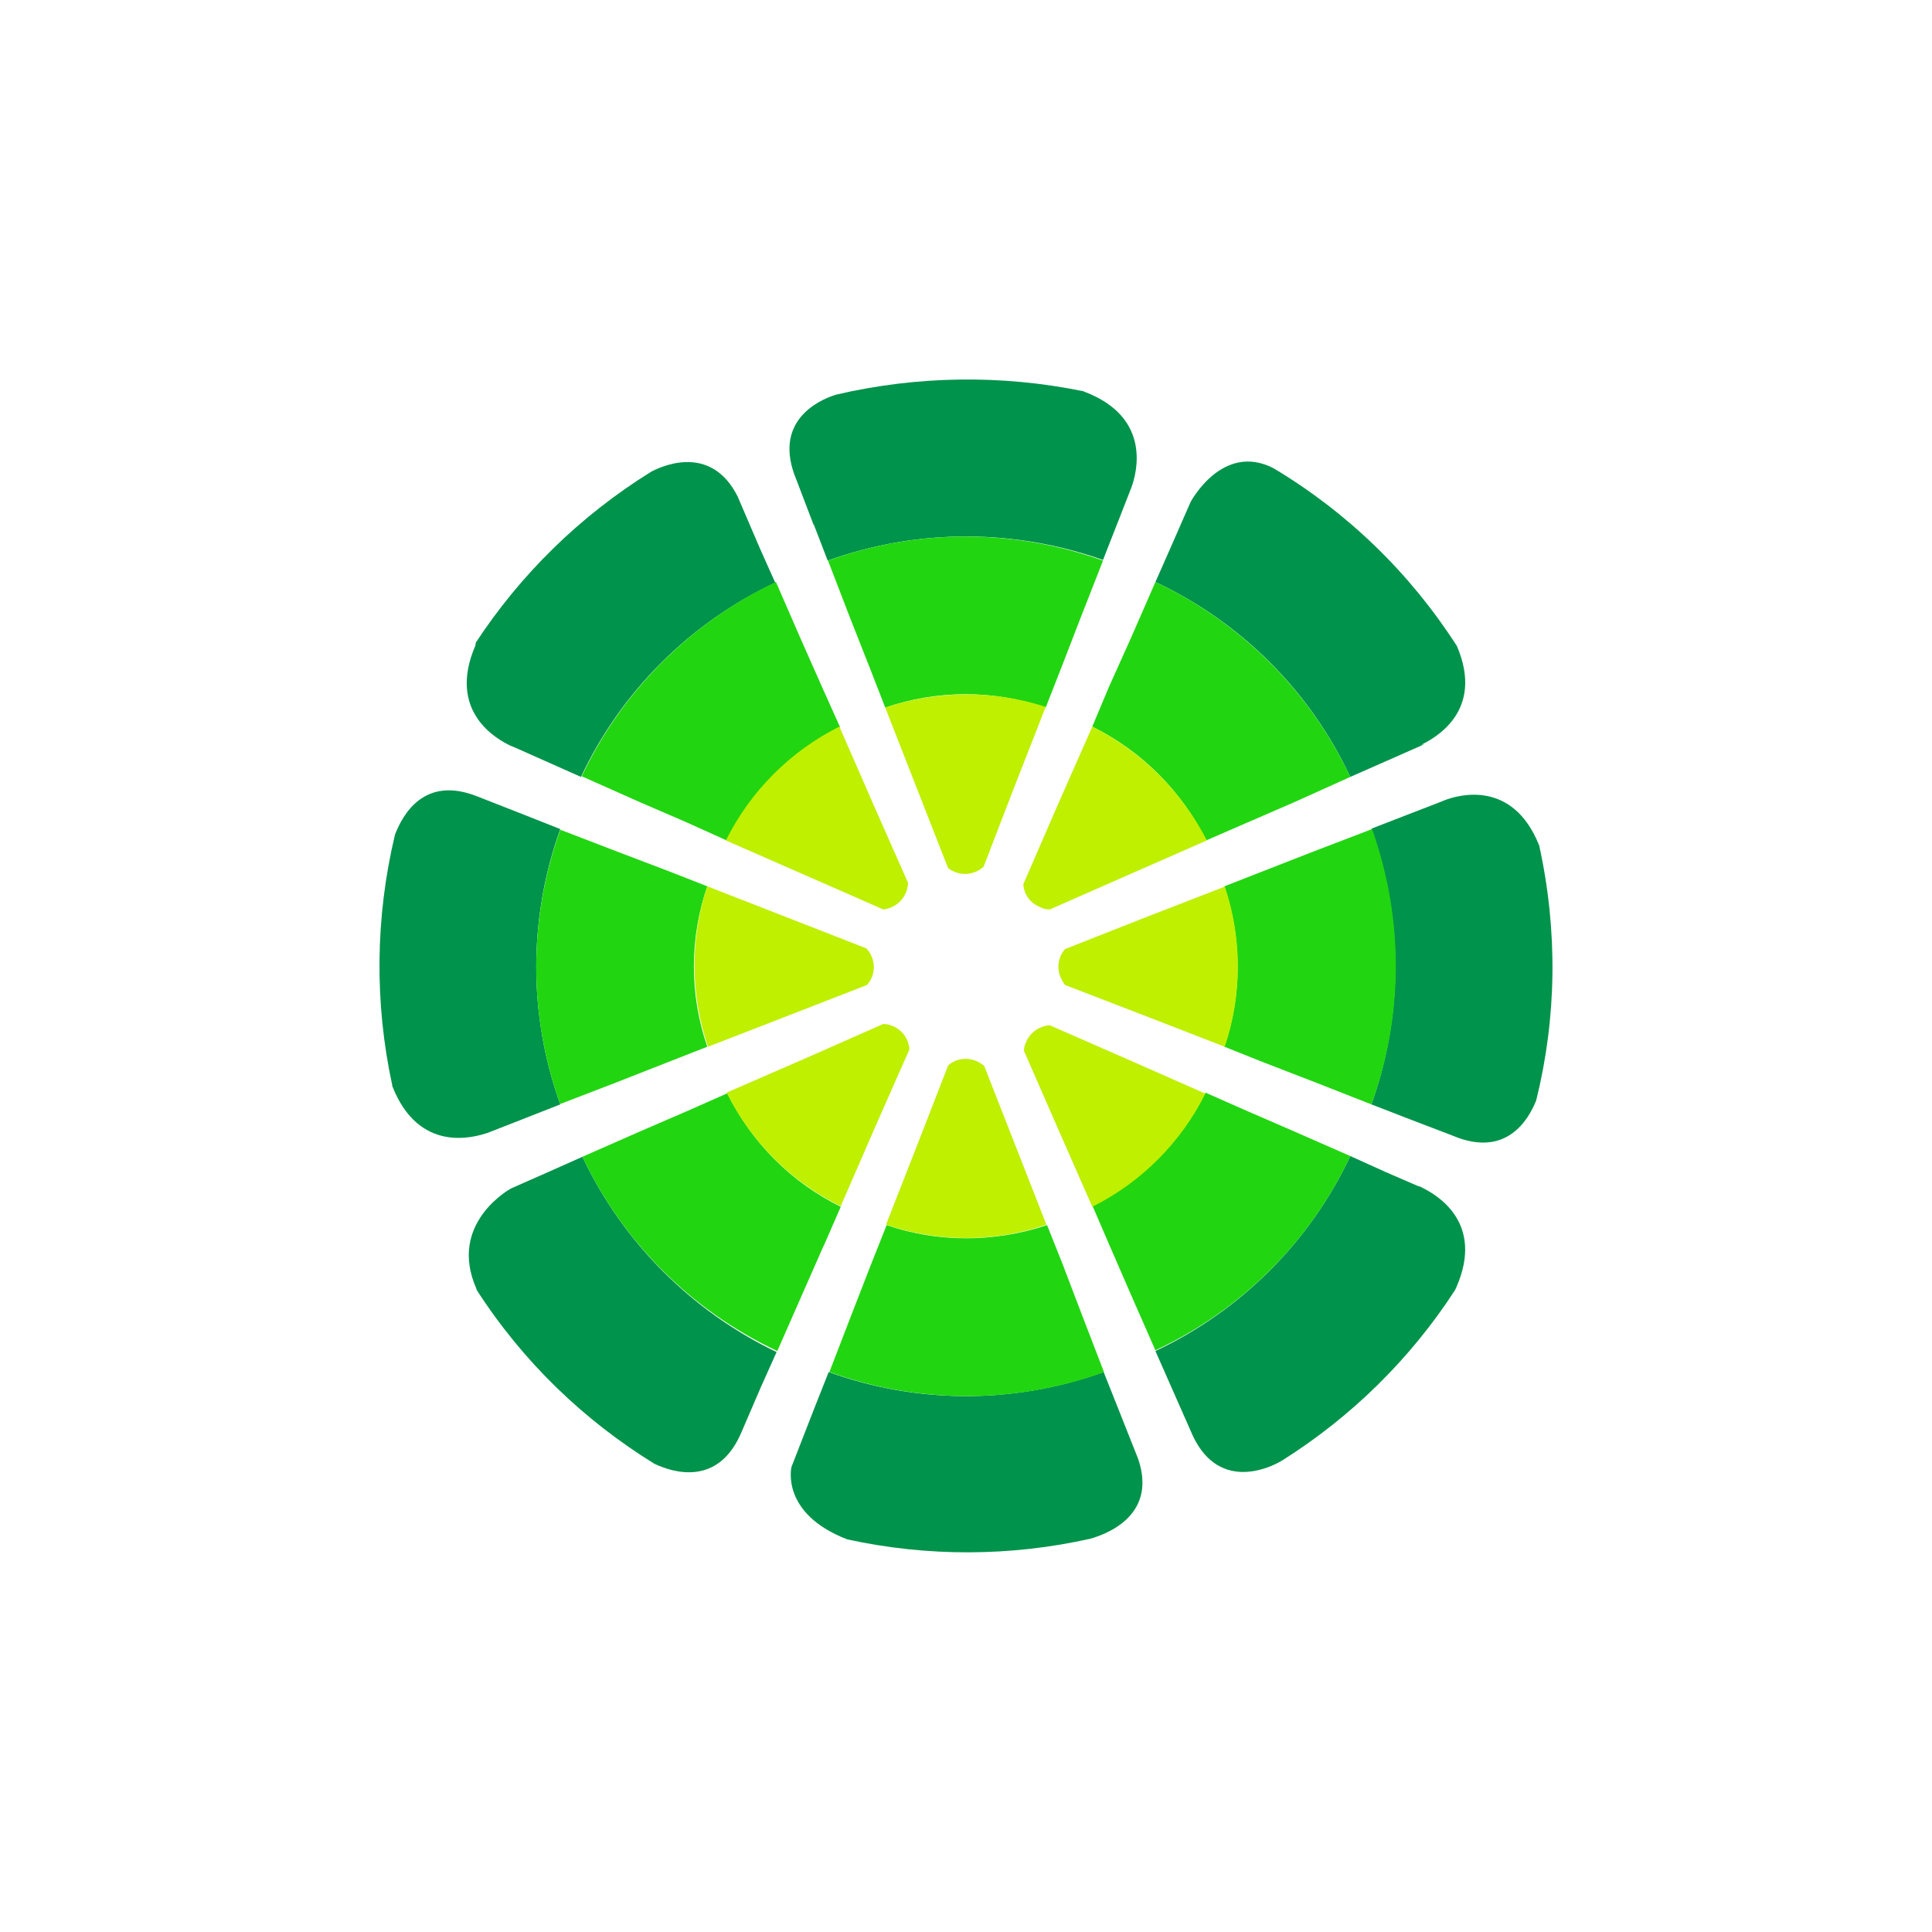 <svg width="24" height="24" viewBox="0 0 24 24" fill="none" xmlns="http://www.w3.org/2000/svg">
<path d="M6.347 9.266L6.39 9.283L7.217 9.651C7.716 8.591 8.57 7.737 9.63 7.238L9.437 6.806L9.163 6.167C8.85 5.546 8.289 5.756 8.092 5.858C7.2 6.411 6.463 7.14 5.91 7.984L5.906 8.018C5.55 8.841 6.172 9.184 6.347 9.266Z" fill="#00934B"/>
<path d="M7.226 9.643L7.929 9.956L8.542 10.221L9.026 10.44C9.328 9.829 9.824 9.335 10.436 9.034L10.217 8.546L9.947 7.937L9.639 7.23C8.58 7.731 7.727 8.584 7.226 9.643Z" fill="#22D511"/>
<path d="M9.017 10.44L10.972 11.297C11.054 11.289 11.131 11.251 11.188 11.19C11.245 11.129 11.277 11.05 11.28 10.967L10.869 10.037L10.427 9.026C9.816 9.332 9.322 9.828 9.017 10.44Z" fill="#BEF000"/>
<path d="M19.119 10.5C18.793 9.686 18.125 9.87 17.94 9.943L17.889 9.964L17.477 10.123L17.036 10.294C17.443 11.438 17.422 12.643 17.036 13.719L17.477 13.89L18.047 14.108C18.707 14.387 18.986 13.916 19.084 13.667C19.337 12.643 19.355 11.567 19.119 10.496V10.5Z" fill="#00934B"/>
<path d="M17.044 10.299L16.329 10.573L15.21 11.01C15.433 11.678 15.425 12.377 15.21 13.003L15.694 13.196L16.325 13.44L17.036 13.719C17.426 12.647 17.452 11.447 17.044 10.299Z" fill="#22D511"/>
<path d="M15.214 11.014L14.186 11.413L13.23 11.79C13.189 11.837 13.162 11.895 13.152 11.958C13.142 12.02 13.15 12.083 13.175 12.141C13.192 12.176 13.209 12.21 13.23 12.236L14.186 12.604L15.214 13.003C15.432 12.356 15.432 11.656 15.214 11.01V11.014Z" fill="#BEF000"/>
<path d="M6.515 13.894L6.96 13.719C6.549 12.579 6.575 11.37 6.96 10.299L6.515 10.123L5.936 9.896C5.267 9.626 5.002 10.123 4.907 10.367C4.662 11.39 4.65 12.455 4.873 13.483V13.491C5.199 14.327 5.88 14.134 6.065 14.07L6.515 13.894Z" fill="#00934B"/>
<path d="M6.96 13.714L7.672 13.44L8.293 13.196L8.786 13.003C8.564 12.357 8.564 11.656 8.786 11.01L8.293 10.817L7.672 10.581L6.96 10.307C6.575 11.379 6.549 12.579 6.96 13.719L6.96 13.714Z" fill="#22D511"/>
<path d="M8.795 13.003L9.823 12.604L10.77 12.236C10.826 12.173 10.857 12.091 10.855 12.007C10.853 11.923 10.82 11.842 10.762 11.781L8.786 11.01C8.571 11.657 8.575 12.357 8.795 13.003Z" fill="#BEF000"/>
<path d="M7.235 14.37L6.802 14.563L6.347 14.764C6.347 14.764 5.555 15.193 5.919 16.011V16.02C6.497 16.92 7.26 17.648 8.13 18.184C8.357 18.291 8.927 18.476 9.215 17.781L9.455 17.224L9.647 16.796C8.589 16.287 7.737 15.431 7.235 14.37Z" fill="#00934B"/>
<path d="M10.235 15.471L10.444 14.991C9.832 14.69 9.336 14.194 9.035 13.581L8.55 13.796L7.937 14.061L7.235 14.37C7.737 15.431 8.593 16.284 9.656 16.783L9.965 16.08L10.235 15.467V15.471Z" fill="#22D511"/>
<path d="M10.444 14.983L10.886 13.967L11.297 13.037C11.292 12.953 11.256 12.874 11.196 12.816C11.136 12.757 11.056 12.723 10.972 12.72L10.042 13.131L9.026 13.573C9.33 14.185 9.827 14.681 10.44 14.983H10.444Z" fill="#BEF000"/>
<path d="M16.774 9.651L17.212 9.458L17.696 9.244L17.653 9.253C17.829 9.167 18.442 8.833 18.099 8.027C17.52 7.123 16.74 6.366 15.819 5.816C15.184 5.49 14.79 6.236 14.79 6.236L14.546 6.793L14.353 7.23C15.418 7.729 16.275 8.586 16.774 9.651Z" fill="#00934B"/>
<path d="M13.774 8.537L13.569 9.026C14.182 9.33 14.679 9.826 14.983 10.44L16.08 9.964L16.774 9.651C16.273 8.588 15.417 7.732 14.353 7.23L14.044 7.937L13.774 8.537Z" fill="#22D511"/>
<path d="M13.569 9.026L13.123 10.037L12.712 10.984C12.72 11.113 12.797 11.22 12.926 11.271C12.956 11.289 12.999 11.297 13.042 11.297L13.976 10.886L14.992 10.44C14.679 9.829 14.181 9.334 13.569 9.026Z" fill="#BEF000"/>
<path d="M13.886 17.486L13.71 17.044C12.562 17.456 11.366 17.43 10.294 17.044L10.119 17.486L9.832 18.223C9.832 18.223 9.69 18.801 10.526 19.123C11.522 19.34 12.553 19.337 13.547 19.114C13.693 19.071 14.387 18.853 14.139 18.124L13.886 17.486Z" fill="#00934B"/>
<path d="M13.714 17.044L13.44 16.333L13.2 15.703L13.007 15.219C12.335 15.441 11.64 15.433 11.014 15.219L10.822 15.703L10.577 16.333L10.303 17.044C11.374 17.43 12.575 17.456 13.719 17.044H13.714Z" fill="#22D511"/>
<path d="M12.999 15.214L12.227 13.243C12.179 13.2 12.12 13.171 12.056 13.159C11.993 13.148 11.927 13.155 11.867 13.178C11.833 13.196 11.799 13.213 11.777 13.239L11.409 14.186L11.006 15.214C11.64 15.428 12.33 15.441 12.999 15.214Z" fill="#BEF000"/>
<path d="M10.11 6.518L10.282 6.964C11.43 6.553 12.63 6.578 13.702 6.956L13.877 6.51L14.053 6.06C14.122 5.876 14.31 5.186 13.475 4.868L13.457 4.86C12.442 4.652 11.394 4.667 10.384 4.903C10.149 4.976 9.596 5.246 9.892 5.957L10.106 6.518H10.11Z" fill="#00934B"/>
<path d="M10.286 6.964L10.56 7.676L10.805 8.297L10.997 8.79C11.643 8.568 12.345 8.568 12.99 8.79L13.183 8.297L13.423 7.676L13.702 6.964C12.63 6.578 11.43 6.553 10.286 6.964Z" fill="#22D511"/>
<path d="M10.997 8.79L11.777 10.783C11.841 10.833 11.92 10.859 12.001 10.856C12.082 10.853 12.159 10.821 12.219 10.766L12.587 9.81L12.99 8.781C12.342 8.571 11.644 8.574 10.997 8.79Z" fill="#BEF000"/>
<path d="M17.657 14.747L17.606 14.73L17.212 14.559L16.774 14.361C16.273 15.425 15.417 16.281 14.353 16.783L14.79 17.773C15.107 18.544 15.763 18.244 15.93 18.141C16.787 17.601 17.52 16.881 18.073 16.029L18.09 15.994C18.45 15.176 17.833 14.833 17.653 14.747H17.657Z" fill="#00934B"/>
<path d="M16.774 14.361L16.072 14.053L15.45 13.783L14.975 13.573C14.674 14.182 14.179 14.675 13.569 14.974L13.774 15.45L14.044 16.071L14.353 16.774C15.418 16.278 16.275 15.424 16.774 14.361Z" fill="#22D511"/>
<path d="M14.975 13.586L13.963 13.14L13.042 12.737C13.003 12.737 12.965 12.746 12.93 12.763C12.889 12.779 12.851 12.804 12.819 12.836C12.787 12.868 12.762 12.905 12.746 12.947C12.729 12.98 12.72 13.017 12.72 13.054L13.123 13.976L13.569 14.991C14.178 14.687 14.672 14.192 14.975 13.581V13.586Z" fill="#BEF000"/>
</svg>
